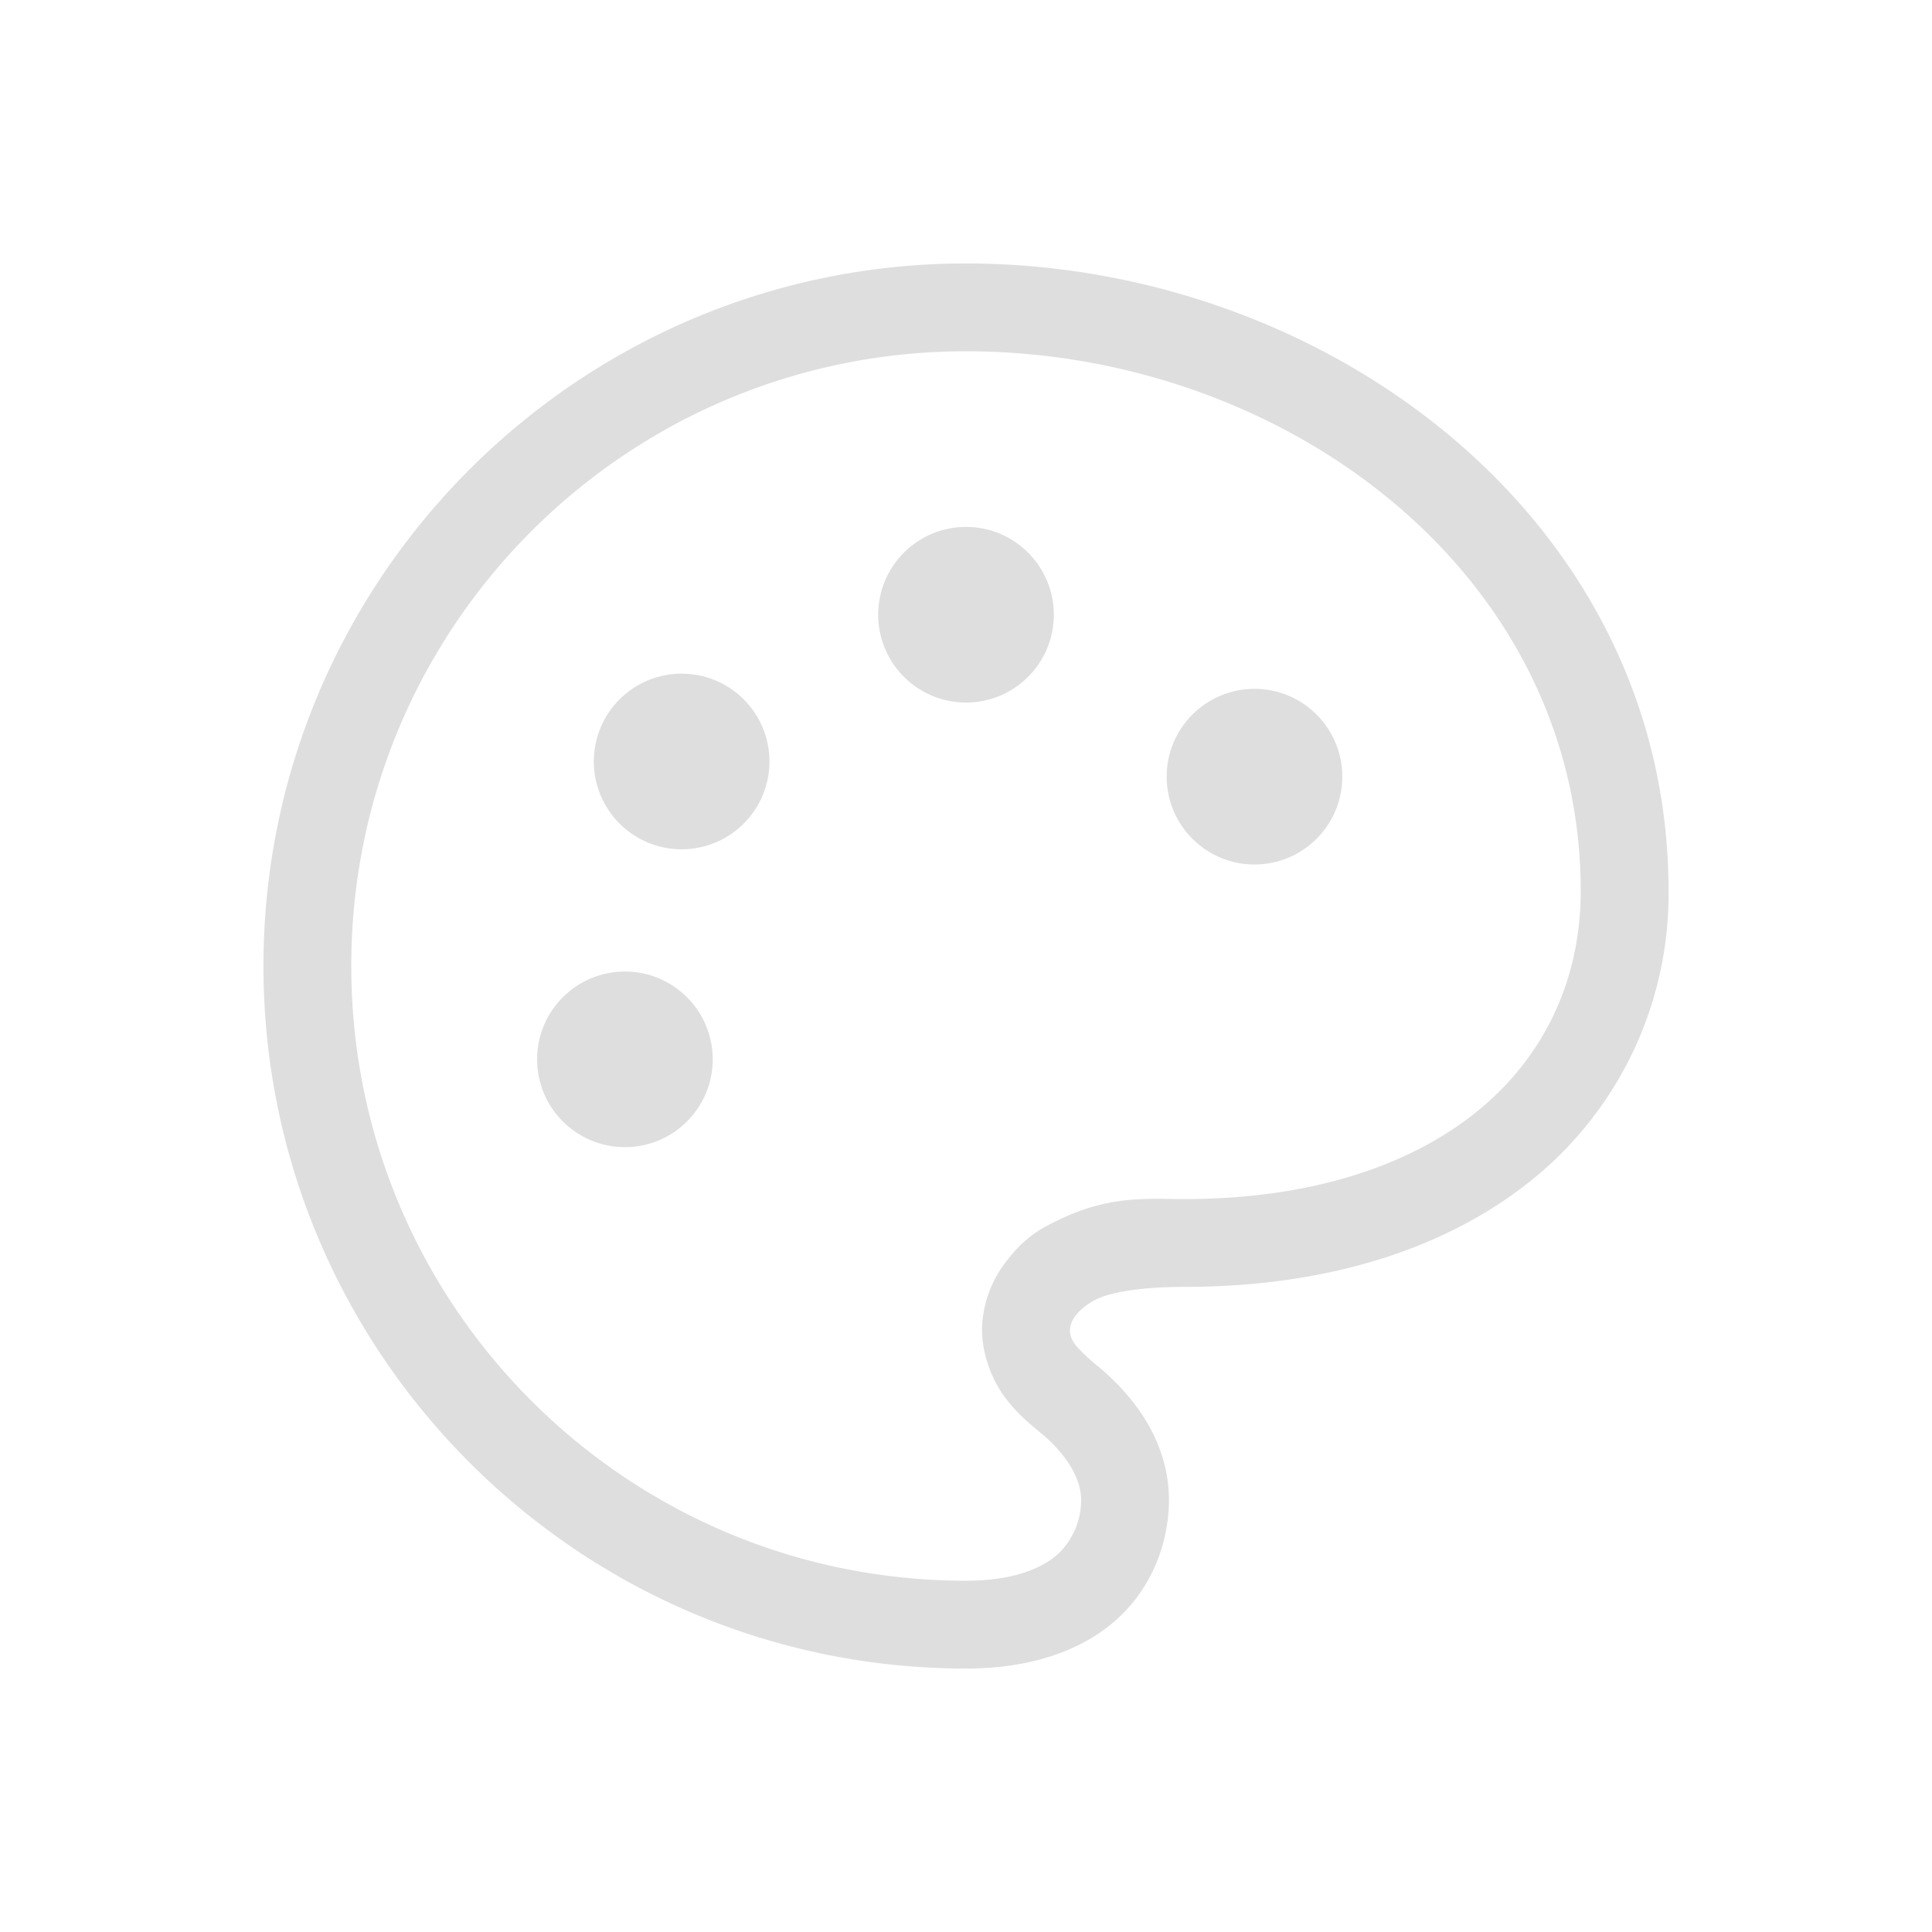 <svg xmlns="http://www.w3.org/2000/svg" width="16" height="16" viewBox="-3 -3 22 22">
<g fill="currentColor">
<style id="current-color-scheme" type="text/css">
.ColorScheme-Contrast{color:#dedede}
</style>
<path d="M8 0C3.59 0 0 3.59 0 8s3.59 8 8 8c.715 0 1.307-.192 1.717-.56.41-.37.589-.883.594-1.342.007-.77-.517-1.297-.801-1.534a2 2 0 0 1-.258-.242c-.206-.252.106-.464.225-.523.219-.109.64-.145 1.01-.145 1.638 0 3.008-.439 3.986-1.242A4.18 4.18 0 0 0 16 7.146C16 2.896 12.079 0 8 0m0 1c3.606 0 7 2.51 7 6.147 0 1.003-.412 1.878-1.162 2.494-.762.625-1.891 1.013-3.352 1.013-.432 0-.855-.047-1.453.248-.179.089-.37.182-.6.496a1.3 1.3 0 0 0-.25.706c-.011.309.12.639.294.851.128.158.223.236.392.377.188.157.445.444.442.756a.85.85 0 0 1-.262.607C8.866 14.86 8.536 15 8 15c-3.867 0-7-3.133-7-7s3.133-7 7-7" class="ColorScheme-Contrast" style="fill:currentColor"/>
<circle cx="4.116" cy="9.063" r="1" class="ColorScheme-Contrast" style="fill:currentColor"/>
<circle cx="4.762" cy="5.671" r="1" class="ColorScheme-Contrast" style="fill:currentColor"/>
<circle cx="8" cy="4" r="1" class="ColorScheme-Contrast" style="fill:currentColor"/>
<circle cx="11.285" cy="5.844" r="1" class="ColorScheme-Contrast" style="fill:currentColor"/>
</g>
</svg>
